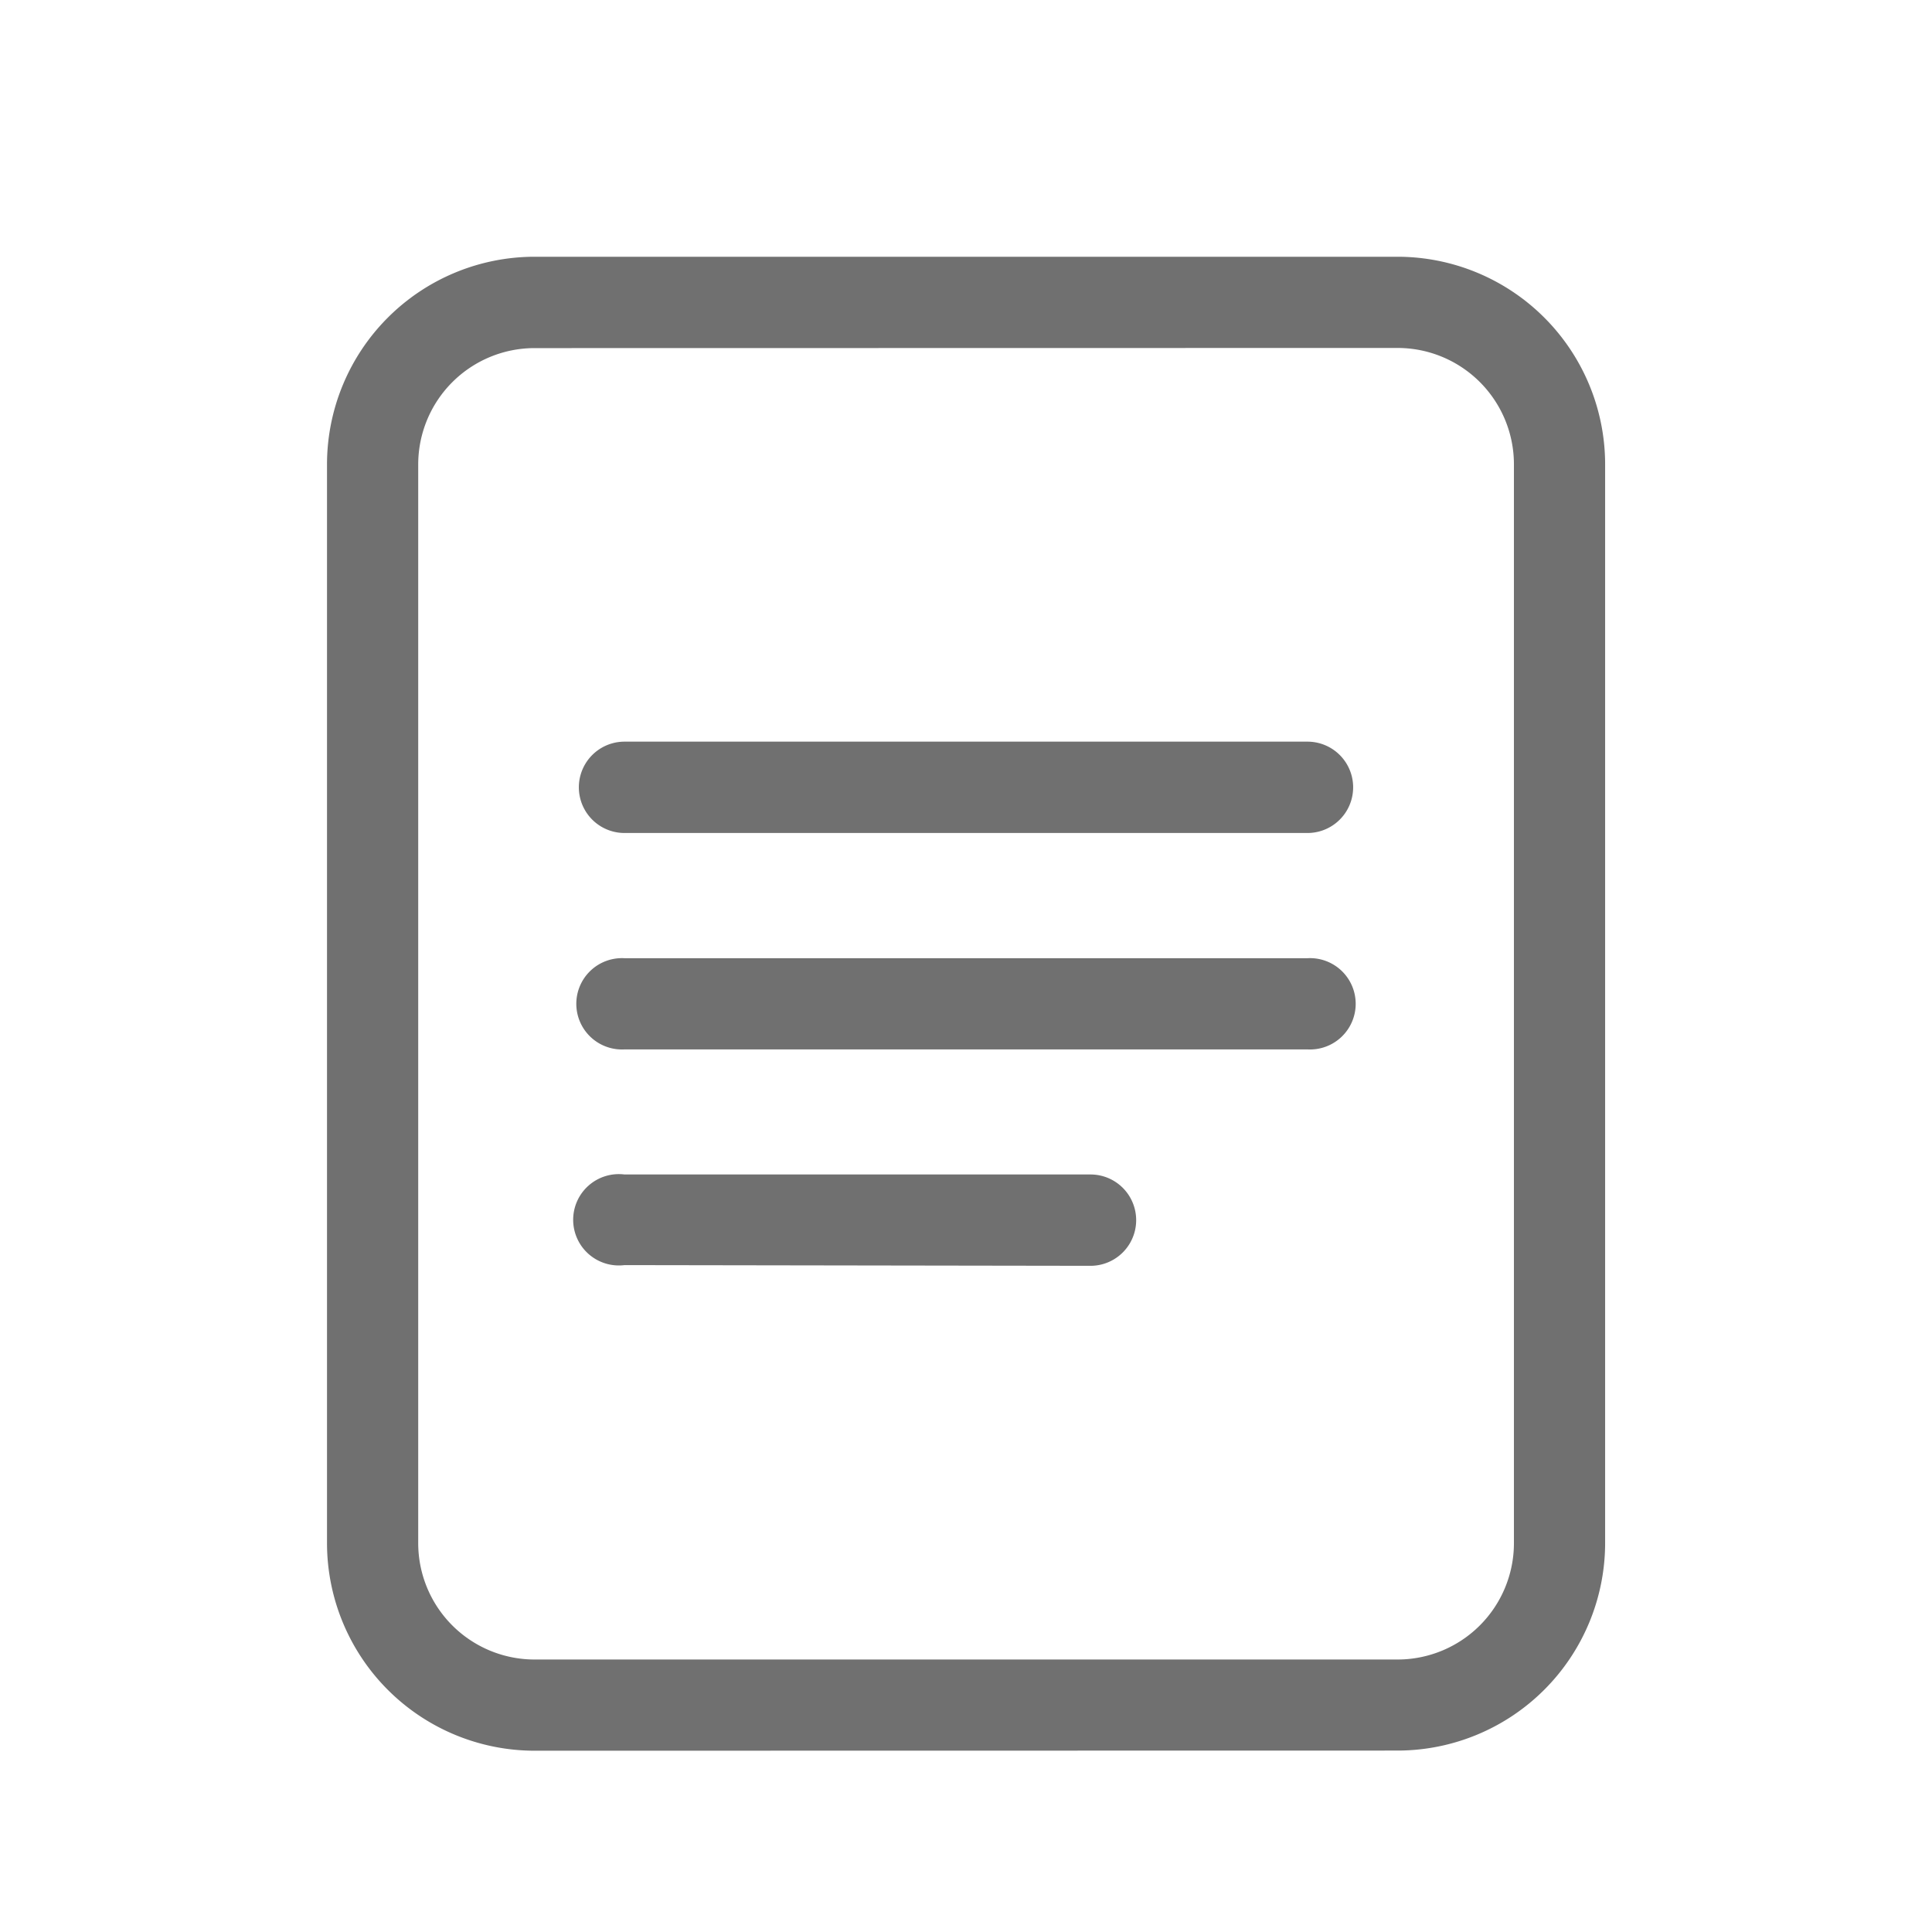 <?xml version="1.0" standalone="no"?><!DOCTYPE svg PUBLIC "-//W3C//DTD SVG 1.1//EN" "http://www.w3.org/Graphics/SVG/1.1/DTD/svg11.dtd"><svg t="1555404365707" class="icon" style="" viewBox="0 0 1024 1024" version="1.1" xmlns="http://www.w3.org/2000/svg" p-id="1136" xmlns:xlink="http://www.w3.org/1999/xlink" width="16" height="16"><defs><style type="text/css"></style></defs><path d="M283.274 927.915a110.102 110.102 0 0 1-109.951-109.951L173.323 246.036A110.102 110.102 0 0 1 283.274 136.085l457.527 0a110.102 110.102 0 0 1 109.951 109.951l0 571.852a110.102 110.102 0 0 1-109.951 109.951z m0-743.415a61.687 61.687 0 0 0-61.612 61.612l0 571.852a61.687 61.687 0 0 0 61.612 61.612l457.527 0a61.687 61.687 0 0 0 61.612-61.612L802.413 246.036a61.687 61.687 0 0 0-61.612-61.612z" fill="#707070" p-id="1137"></path><path d="M331.01 556.207a24.207 24.207 0 1 1 0-48.339l361.979 0a24.207 24.207 0 1 1 0 48.339zM331.01 670.532a24.207 24.207 0 1 1 0-48.038l246.975 0a24.207 24.207 0 1 1 0 48.415zM331.01 441.505a24.207 24.207 0 1 1 0-48.415l361.979 0a24.207 24.207 0 1 1 0 48.415z" fill="#707070" p-id="1138"></path></svg>
